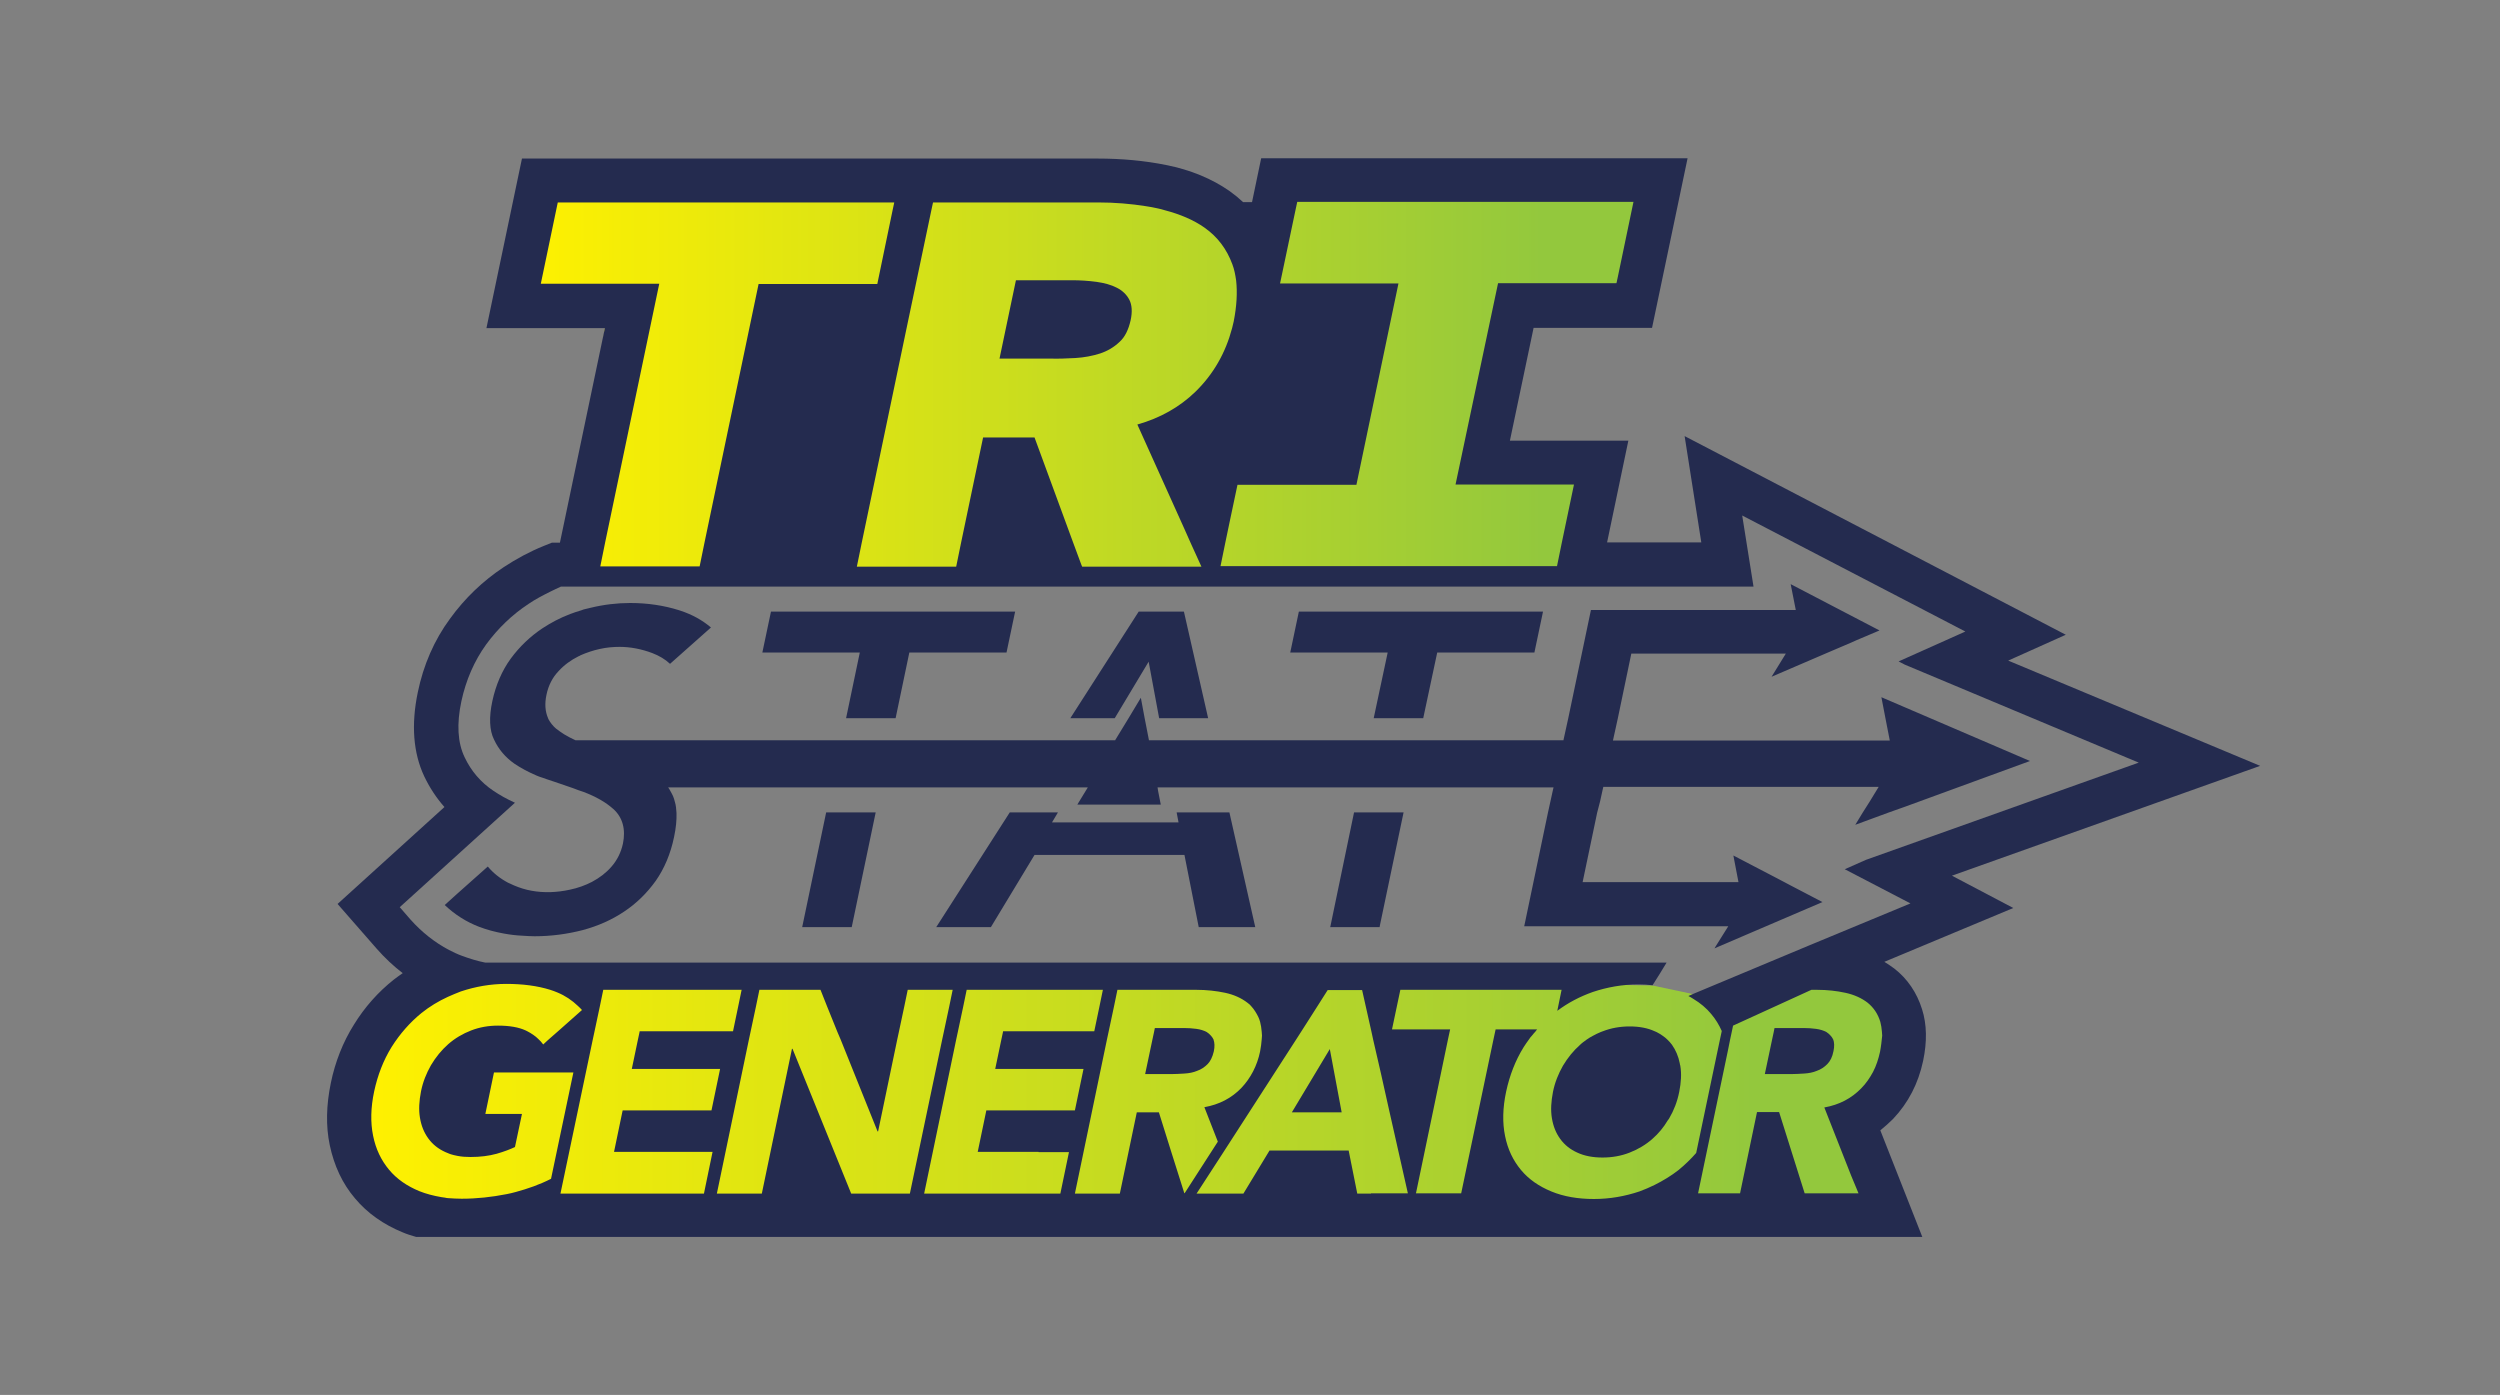 <?xml version="1.0" encoding="utf-8"?>
<!-- Generator: Adobe Illustrator 18.1.0, SVG Export Plug-In . SVG Version: 6.00 Build 0)  -->
<svg version="1.1" id="Layer_1" xmlns="http://www.w3.org/2000/svg" xmlns:xlink="http://www.w3.org/1999/xlink" x="0px" y="0px"
	 viewBox="0 0 928.7 518.2" enable-background="new 0 0 928.7 518.2" xml:space="preserve">
<rect x="0" y="0" width="928.7" height="518.2" fill="#808080" stroke="none"/>
<linearGradient id="SVGID_1_" gradientUnits="userSpaceOnUse" x1="131.686" y1="406.642" x2="704.974" y2="406.642">
	<stop  offset="5.759730e-03" style="stop-color:#FFF100"/>
	<stop  offset="0.908" style="stop-color:#93C83D"/>
</linearGradient>
<path fill="url(#SVGID_1_)" d="M160.1,359.9l-23.5,22.5l-4.9,38.2l9.8,24.5L163,454c0,0,535.1-9.8,536.1-7.8
	c1,2-13.7-24.5-10.8-25.5c2.9-1,16.7-35.3,16.7-35.3l-18.6-24.5l-46.1,10.8l-26.4-5.6C613.9,366.1,156.2,357,160.1,359.9z"/>
<linearGradient id="SVGID_2_" gradientUnits="userSpaceOnUse" x1="191.463" y1="139.479" x2="611.878" y2="139.479">
	<stop  offset="5.759730e-03" style="stop-color:#FFF100"/>
	<stop  offset="0.908" style="stop-color:#93C83D"/>
</linearGradient>
<path fill="url(#SVGID_2_)" d="M201.3,70.8l-9.8,41.2l34.3,2.9c0,0-14.7,94.1-12.7,97c2,2.9,368.5,2,368.5,2l4.9-40.2l-35.3-4.9
	l9.8-56.8l39.4-6.6l11.5-36.6l-141.1-2l-8.8,27.4l-17.6-23.5c0,0-28.4-5.9-33.3-5.9C406.1,64.9,201.3,70.8,201.3,70.8z"/>
<path fill="#DDD218" d="M244.9,105.4"/>
<g>
	<path fill="#242B4F" d="M450.9,390.6c0.4-1.8,0.3-3.3-0.1-4.4c0-0.1,0-0.2-0.1-0.2c-0.2-0.5-0.5-0.8-0.8-1.2c-0.5-0.6-1-1-1.6-1.4
		c0,0,0,0,0,0c-1.1-0.6-2.4-1-3.9-1.2c-1.5-0.2-3-0.3-4.5-0.3h-10.9l-0.3,1.5l-0.3,1.4l-0.3,1.4l-2.7,12.8h9.8
		c1.5,0,3.1-0.1,4.8-0.2c1.7-0.1,3.3-0.4,4.7-1c1.5-0.5,2.8-1.4,3.9-2.5C449.6,394.3,450.4,392.7,450.9,390.6z"/>
	<polygon fill="#242B4F" points="479.9,413.2 498.4,413.2 494,389.7 	"/>
	<polygon fill="#242B4F" points="494.2,344.2 494.1,344.4 502.1,344.4 502.2,344.4 512.5,344.4 512.6,343.8 521.4,301.8 503,301.8 	
		"/>
	<path fill="#242B4F" d="M594.4,297.7l0.9-4.1l0.3-1.3h46.9h39h9.6h6.8l-0.8,1.3l-2.5,4.1l-2.6,4.1l-2.8,4.6l12.5-4.6l6.2-2.2
		l46.2-16.9L698.9,259l1.5,7.8l0.8,4.1l0.8,4.1l0,0.1h-7.3h-9.6h-39h-46.9l0-0.1l0.9-4.1l0.9-4.1l5-24H649h3.8h5.7h4.9l-5.3,8.6
		l20.7-8.9l8.9-3.8l2-0.9l8.5-3.6L665.2,217l1.8,9.1l0.1,0.5H662h-5.7h-3.7h-60.8h-0.8l0,0l-8.4,40.1l-0.9,4.1l-0.9,4.1l0,0.1h-49
		H527h-18.4h-4.8h-40.6h-7.4h-5.2h-2.2h-16.3h-5.3l0-0.1l-0.8-4.1l-0.8-4.1l-1.4-7.5l-4.5,7.5l-2.5,4.1l-2.5,4.1l0,0.1h-5.3h-14.6
		h-2.2h-5.2h-7.4h-37.1h-6.8h-4.8h-2h-14.3h-2h-4.8H301h-52.8H229h-8.1h-6.2h-0.9c-1.5-0.7-2.9-1.4-4.2-2.2c-1.1-0.7-2.1-1.4-3-2.1
		c-1.2-1-2.2-2.3-2.9-3.6c0-0.1-0.1-0.2-0.1-0.3c-1.1-2.5-1.3-5.4-0.6-8.7c0.7-3.4,2.2-6.4,4.5-8.8l0,0c2.1-2.3,4.6-4.1,7.4-5.5
		c0.3-0.1,0.5-0.2,0.8-0.4c2.3-1,4.7-1.8,7-2.3c2.6-0.6,5.1-0.8,7.5-0.8c4,0,8.1,0.8,12.1,2.3c2.6,1,4.8,2.3,6.6,4l15.2-13.5
		c-3.3-2.8-7-4.8-11.2-6.2c-0.2-0.1-0.4-0.1-0.6-0.2c-5.7-1.8-11.8-2.7-18.2-2.7c-4.9,0-9.9,0.6-14.8,1.8c-0.8,0.2-1.6,0.4-2.5,0.6
		c-0.3,0.1-0.5,0.2-0.8,0.3c-1.4,0.4-2.9,0.9-4.2,1.4c-3.7,1.4-7.1,3.2-10.3,5.3c-4.5,3-8.5,6.8-11.8,11.3
		c-3.2,4.4-5.5,9.7-6.8,15.7c-1.3,6-1.1,10.9,0.6,14.3c1.7,3.7,4.3,6.7,7.6,9c2.5,1.7,5.2,3.1,8.2,4.4c0.7,0.3,1.5,0.6,2.2,0.8
		c0.6,0.2,1.1,0.4,1.7,0.6c0.9,0.3,1.8,0.6,2.7,0.9c2.4,0.8,4.7,1.6,7,2.4c1.3,0.5,2.6,1,3.9,1.4c4.5,1.7,8.2,3.8,11,6.3
		c3.5,3.1,4.7,7.6,3.6,12.9c-0.7,3.2-2.1,6.1-4.3,8.6c-2,2.3-4.4,4.1-7.2,5.6c-2.5,1.3-5.3,2.3-8.2,2.9c-5,1.1-9.8,1.2-14.2,0.4
		c-2.3-0.4-4.5-1.1-6.6-2c-0.4-0.2-0.8-0.4-1.3-0.6c-0.3-0.1-0.6-0.3-0.9-0.4c-3-1.6-5.5-3.6-7.5-6l-11.8,10.5l-4.2,3.8
		c3.8,3.6,8.1,6.3,12.8,8.1c2.9,1.1,5.9,1.9,9.2,2.5c2.2,0.4,4.5,0.7,6.9,0.8c1.5,0.1,3,0.2,4.5,0.2c6.1,0,12.1-0.8,17.9-2.3
		c5.6-1.5,10.8-3.8,15.4-6.9c4.5-3,8.4-6.8,11.7-11.4c3.2-4.6,5.5-10,6.8-16.3c0.7-3.3,1-6.3,0.9-8.9c-0.1-1.5-0.2-2.9-0.6-4.1
		c-0.2-0.8-0.4-1.5-0.7-2.2c-0.3-0.7-0.7-1.3-1-1.9c-0.2-0.4-0.5-0.9-0.8-1.3h6h7.9h35.4h6.8h4.8h2h14.3h2h4.8h6.8h29.7h7.4h5.2h2.2
		h15.3h5.3l-0.8,1.3l-2.5,4.1l-0.6,1h31l-0.2-1l-0.8-4.1l-0.2-1.3h5.3h17h2.2h5.2h7.4h33h4.8h18.4h4.8h49l-0.3,1.3l-0.9,4.1
		l-0.9,4.1l-8.5,40.7l-0.3,1.4h61.3h4h5.6h4.9l-4.7,7.5l-0.4,0.7l1.6-0.7l38.5-16.5l-9-4.7l-2.3-1.2l-5.5-2.9l-16.3-8.5l1.9,9.9
		h-5.4h-5.6h-4h-42.9l5.4-25.8L594.4,297.7z"/>
	<polygon fill="#242B4F" points="454.4,301.8 437.1,301.8 437.8,305.5 390.8,305.5 393,301.8 377.4,301.8 375.1,301.8 347.8,344.4 
		368.1,344.4 384.3,317.6 440,317.6 445.3,344.4 466.3,344.4 456.7,301.8 	"/>
	<polygon fill="#242B4F" points="309,301.8 306.9,301.8 298,344.4 316.4,344.4 325.3,301.8 323.3,301.8 	"/>
	<polygon fill="#242B4F" points="510.3,266.8 528.7,266.8 533.9,242.4 570,242.4 573.2,227.2 482.5,227.2 479.3,242.4 515.5,242.4 	
		"/>
	<path fill="#242B4F" d="M725.1,325.3l114.5-40.8L746,245.4l21.4-9.6L625.8,162l6.2,39.5h-35l7.9-37.8h-44l8.8-41.9h44l13.2-63
		H468.5l-3.4,16.3h-3.3c-1.6-1.5-3.2-2.8-5-4.1c-6.6-4.6-14.5-7.9-23.6-9.7c-7.9-1.6-16.5-2.4-25.5-2.4h-55.4h-19.1H193.9l-13.2,63
		h44l-16.7,79.7h-3l-3,1.2c-5.2,2.1-10.2,4.8-14.9,7.9c-7.7,5.1-14.4,11.5-19.9,19.1c-5.9,8-9.9,17.2-12,27.4
		c-2.5,12-1.7,22.5,2.4,31.2c2,4.2,4.5,8,7.5,11.4l-39.7,36l14.6,16.7c3,3.4,6.2,6.4,9.6,9c-1.1,0.8-2.3,1.6-3.3,2.4
		c-5.8,4.6-10.8,10.2-14.8,16.7c-4.1,6.5-7,13.9-8.6,21.7c-1.7,8.2-1.9,16-0.4,23.1c1.6,7.6,4.7,14.3,9.4,19.8
		c4.6,5.5,10.6,9.7,17.7,12.6c1.6,0.7,3.3,1.2,5,1.7h6.1h27.4h4.2h53.9h28.6h21.5h8.7h18.2h28.1h27.9h28h7.5h34.5h22.2h19.2H506
		h37.5h12.6h19h34.3h1.1h75.3h28.3l-15.6-39.6c1.6-1.3,3.2-2.7,4.7-4.2c5.7-6,9.4-13.2,11.2-21.6c1.5-7.1,1.4-13.6-0.4-19.2
		c-1.9-6.1-5.4-11.3-10.3-15.1c-1.2-0.9-2.4-1.7-3.7-2.5l47.9-20L725.1,325.3z M503.9,180l15.6-74.7h-43.9h-0.1l0.1-0.4l5.7-27.1
		l0.3-1.4l0.3-1.4h57.6h67.3l-6.3,30.2h-44L540.7,180h44l-4.5,21.5l-1.8,8.8h-67.3h-1.5h-1.5h-44.1h-10.6l1.8-8.8l1.5-7.2l3-14.2
		H503.9z M336.8,121.8l9.2-43.8l0.3-1.4l0.3-1.4h2.4h58.8c6.3,0,12.3,0.5,17.9,1.4c1.5,0.2,2.9,0.5,4.3,0.8c0.9,0.2,1.8,0.4,2.7,0.7
		c5.7,1.5,10.7,3.6,14.8,6.5c4.8,3.4,8.2,7.9,10.3,13.6c0.7,1.8,1.1,3.9,1.4,6c0.5,4.5,0.2,9.6-0.9,15.2c-0.2,0.8-0.4,1.7-0.6,2.5
		c-2.4,9.1-6.9,17.1-13.7,23.7c-5.8,5.6-13,9.7-21.5,12.1l17.4,38.6l2.4,5.4l4,8.8h-9.4h-34.9l-0.3-0.7l-3-8.1l-14.4-39.2l-3.7,0
		h-15.4l-8.2,39.2l-1.8,8.8h-36.9l1.8-8.8L336.8,121.8z M224.8,201.5l20.1-96.1h-44l6.3-30.2h56.5h66.1h2.4l-0.3,1.4l-0.3,1.4
		l-5.7,27.5h-2.4h-41.7l-20.1,96.1l-1.8,8.8h-21.5h-1.5h-1.5H223L224.8,201.5z M191.6,442.8c-1.1,0.3-2.3,0.6-3.4,0.8
		c-5.6,1.1-11.1,1.7-16.7,1.7c-1.7,0-3.3-0.1-4.8-0.2c-0.5,0-1-0.1-1.4-0.2c-0.5-0.1-1-0.1-1.4-0.2c-2.9-0.5-5.6-1.2-8.1-2.2
		c-4.6-1.9-8.4-4.5-11.3-8c-2.9-3.5-4.9-7.6-5.9-12.6c-1-4.9-0.9-10.4,0.4-16.5c1.3-6,3.4-11.5,6.5-16.5c3.1-4.9,6.8-9.1,11.1-12.6
		c3-2.4,6.3-4.4,9.8-6c1.6-0.7,3.2-1.4,4.8-2c5.4-1.8,11-2.8,16.9-2.8c6,0,11.5,0.7,16.3,2.2c0.9,0.3,1.8,0.6,2.7,1
		c2.9,1.2,5.4,2.9,7.6,5c0.5,0.5,1.1,1,1.5,1.5l-8.8,7.8l-1.6,1.4l-1.6,1.4l-0.9,0.8l-1.5,1.4c-0.6-0.8-1.2-1.5-1.9-2.1
		c-0.5-0.5-1.1-1-1.7-1.4c-0.7-0.5-1.5-1-2.3-1.4c-0.2-0.1-0.4-0.2-0.6-0.3c-2.6-1.2-6-1.8-10.3-1.8c-3.6,0-6.9,0.6-10,1.8
		c-3.1,1.2-6,2.9-8.5,5.1c-2.5,2.2-4.6,4.8-6.4,7.8c-1.7,3-3,6.2-3.7,9.7c-0.7,3.6-0.9,6.8-0.4,9.8c0.5,3,1.5,5.5,3.1,7.7
		c1.6,2.2,3.7,3.9,6.4,5.1c0.6,0.2,1.1,0.5,1.7,0.7c0.4,0.1,0.9,0.3,1.4,0.4c0.5,0.1,0.9,0.2,1.4,0.3c1.5,0.3,3.1,0.4,4.8,0.4
		c3.6,0,6.8-0.4,9.7-1.2c2.8-0.8,5.1-1.7,6.8-2.5l2.6-12.3h-13.6l3.2-15.4h17.5H213l-8.3,39.5C200.4,440.1,196,441.6,191.6,442.8z
		 M261.5,443.4h-11.9h-29.3h-12.1l12-57.2l0.3-1.4l0.3-1.4l2-9.4l1.3-6.3h7.1h34.3h10l-1.3,6.3l-1.9,9.1h-10h-24.7l0,0.2l-0.3,1.4
		l-0.3,1.4l-2.3,11h24.7h8.1l-3.2,15.4H256h-24.7l-3.2,15.4h24.7h11.9L261.5,443.4z M326.6,443.4h-10.4l-21.8-53.8h-0.2L283,443.4
		h-4.8h-11.9l11.9-57.2l0.3-1.4l0.3-1.4l2-9.4l1.3-6.3h10h12.7l2.5,6.3l3.8,9.4l0.6,1.4l0.6,1.4l13.7,34.1h0.2l7.1-34.1l0.3-1.4
		l0.3-1.4l2-9.4l1.3-6.3h5.3h11.4l-1.3,6.3l-2,9.4l-0.3,1.4l-0.3,1.4l-12,57.2H326.6z M385.8,428h11.3l-3.2,15.4h-11.3h-27.9h-11.4
		l11.9-57.2l0.3-1.4l0.3-1.4l2-9.4l1.3-6.3h11.4h27.9h11.3l-1.3,6.3l-1.9,9.1h-11.3h-22.6l0,0.2l-0.3,1.4l-0.3,1.4l-2.3,11h22.6
		h10.2l-3.2,15.4H389h-22.6l-3.2,15.4H385.8z M440,443.4l-4.9-15.5l-4.6-14.7h-8.2l-6.3,30.2h-5.4h-11.3l11.9-57.2l0.3-1.4l0.3-1.4
		l2-9.4l1.3-6.3h11.3h18c3.8,0,7.4,0.4,10.7,1.1c3.3,0.7,6.1,2,8.3,3.7c0.6,0.4,1.1,0.9,1.5,1.4c1,1.1,1.8,2.4,2.5,3.8
		c0.3,0.6,0.5,1.2,0.7,1.9c0.3,1.1,0.5,2.4,0.6,3.7c0,0.5,0.1,0.9,0.1,1.4c0,0.5-0.1,1-0.1,1.4c-0.1,1.4-0.3,2.9-0.6,4.5
		c-1.1,5.3-3.5,9.9-7,13.6c-3.6,3.7-8.1,6.1-13.7,7.1l5,12.8l-12.3,19.1H440z M509.3,443.4h-5.1l-3.2-16h-29.4l-9.7,16h-2h-0.4h-15
		l9.6-14.8l27.3-42.3l0.9-1.4l0.9-1.4l1.6-2.5l4.4-6.9l4-6.3H506l3.5,15.6l0.3,1.4l0.3,1.4l2.9,12.6l2.9,13l7.1,31.5H509.3z
		 M698.4,390.7c-0.6,2.7-1.4,5.2-2.6,7.5c-1.2,2.2-2.6,4.3-4.4,6.1c-3.6,3.7-8.1,6.1-13.7,7.1l10,25.4l1,2.4l1,2.4l0.7,1.7h-1h-1.5
		h-1.5h-16l-9.5-30.2h-8.2l-6.3,30.2h-8h-7.6l4.7-22.5l6.4-30.6l0.8-4l0.3-1.4l0.3-1.4l0.5-2.4l29.1-13.3h1.9c0.1,0,0.1,0,0.2,0
		c3.8,0,7.3,0.4,10.5,1.1c3.3,0.7,6.1,2,8.3,3.7c2.2,1.8,3.8,4.1,4.7,7.1c0.3,1.1,0.5,2.4,0.6,3.7c0,0.5,0.1,0.9,0.1,1.4
		C699,386.6,698.8,388.6,698.4,390.7z M671.6,351.4l-42.1,17.6l-2.3,1c0.6,0.3,1.3,0.7,1.9,1.1c2.5,1.5,4.8,3.4,6.6,5.6
		c1.6,1.9,2.9,4,3.9,6.3l-0.1,0.5l-0.3,1.4l-0.3,1.4l-8.8,42c-2,2.3-4.2,4.4-6.5,6.3c-2.8,2.2-5.8,4-9,5.6c-1.8,0.9-3.7,1.7-5.6,2.4
		c-5.4,1.8-11,2.8-16.9,2.8c-5.9,0-11.2-0.9-15.8-2.8c-4.6-1.9-8.4-4.5-11.3-8c-2.9-3.5-4.9-7.6-5.9-12.6c-1-4.9-0.9-10.4,0.4-16.5
		c1.3-6,3.4-11.5,6.5-16.5c0.6-1,1.3-1.9,2-2.9c0.3-0.5,0.7-1,1.1-1.4c0.4-0.5,0.8-1,1.2-1.4c0.2-0.3,0.5-0.6,0.7-0.9h-15.4
		l-0.2,0.9l-0.3,1.4l-0.3,1.4l-12,57.2h-2.9H526l6.6-31.7l5.3-25.5l0.3-1.4l0.3-1.4l0.2-0.9h-12.7h-8.9l3.1-14.7h2.5h57.4l-1.6,7.8
		c4-3,8.4-5.3,13.2-7c5.4-1.8,11-2.8,16.9-2.8c1.8,0,3.6,0.1,5.3,0.3l1-1.6l1.7-2.7l2.5-4.1h-76.9h-21.8h-40h-9.9h-42h-28h-27.9
		h-28.1h-22h-4.2h-24.1h-26.7h-47.1h-8.2h-2.7h-24.7h-4.5c-3-0.6-5.9-1.5-8.6-2.5c-1.7-0.6-3.3-1.4-4.9-2.2
		c-5.3-2.8-10.1-6.6-14.3-11.3l-4-4.6l42.8-38.8c-2.9-1.3-5.6-2.8-8.1-4.5c-4.6-3.1-8.2-7.3-10.6-12.4c-2.6-5.4-3-12.4-1.2-20.8
		c1.7-7.9,4.8-15,9.2-21.1c4.4-6,9.7-11.1,15.8-15.1c2.5-1.7,5.2-3.1,8-4.5c1.3-0.6,2.6-1.3,4-1.9h5.7h50h11h1.8h23.2h70.3h17h3.4
		h25.7h18.8h15.2h17.2h110.1h16h57.6l-4.2-26.4l82.9,43.1l-24.8,11.1l2.3,1.2l86.9,36.4l-101.3,36.1l-7.9,3.5l24.4,12.7L671.6,351.4
		z"/>
	<polygon fill="#242B4F" points="414.1,266.8 426.7,245.8 430.6,266.8 446.5,266.8 448.8,266.8 439.8,227.2 423,227.2 397.6,266.8 
		399.8,266.8 	"/>
	<polygon fill="#242B4F" points="314.3,266.8 316.3,266.8 330.6,266.8 332.7,266.8 337.8,242.4 373.9,242.4 377.1,227.2 
		286.4,227.2 283.2,242.4 319.4,242.4 	"/>
	<path fill="#242B4F" d="M680.9,386c-0.2-0.5-0.5-0.8-0.8-1.2c-0.5-0.6-1-1-1.6-1.4c0,0,0,0,0,0c-1.1-0.6-2.4-1-3.9-1.2
		c-1.5-0.2-3-0.3-4.5-0.3h-10.9l-0.3,1.5l-0.3,1.4l-0.3,1.4l-2.7,12.8h9.8c1.5,0,3.1-0.1,4.8-0.2c1.7-0.1,3.3-0.4,4.7-1
		c1.5-0.5,2.8-1.4,3.9-2.5c1.1-1.1,1.9-2.7,2.3-4.8c0.4-1.8,0.3-3.3-0.1-4.4C680.9,386.2,680.9,386.1,680.9,386z"/>
	<path fill="#242B4F" d="M624,395c-0.5-2.6-1.5-4.9-2.9-6.9c-0.5-0.7-1.1-1.3-1.7-1.9c-0.5-0.5-1.1-1-1.7-1.4
		c-0.7-0.5-1.5-1-2.3-1.4c-0.2-0.1-0.4-0.2-0.7-0.3c-2.6-1.2-5.7-1.8-9.3-1.8c-3.6,0-6.9,0.6-10,1.8c-0.3,0.1-0.5,0.2-0.8,0.3
		c-1,0.4-2,0.9-2.9,1.4c-0.8,0.4-1.6,0.9-2.3,1.4c-0.8,0.6-1.7,1.2-2.4,1.9c-2.5,2.2-4.6,4.8-6.4,7.8c-1.7,3-3,6.2-3.7,9.7
		c-0.7,3.6-0.9,6.8-0.4,9.8c0.5,3,1.5,5.5,3.1,7.7c1.6,2.2,3.7,3.9,6.4,5.1c2.6,1.2,5.7,1.8,9.3,1.8c3.6,0,6.9-0.6,10-1.8
		c3.1-1.2,6-2.9,8.5-5.1c2.3-2,4.2-4.3,5.8-7c0.2-0.2,0.4-0.5,0.5-0.7c1.7-2.9,3-6.2,3.7-9.8c0.7-3.5,0.9-6.7,0.4-9.7
		C624.1,395.5,624,395.3,624,395z"/>
	<path fill="#242B4F" d="M399.5,133c3.3-0.2,6.4-0.8,9.2-1.7c2.7-0.9,5.1-2.3,7.2-4.3c2-1.8,3.3-4.5,4.1-8c0.7-3.2,0.5-5.8-0.5-7.7
		c-1-1.9-2.6-3.4-4.6-4.4c-2.1-1.1-4.7-1.8-7.6-2.2c-3-0.4-6.1-0.6-9.1-0.6h-20.8l-6.1,29.1h18.6C392.8,133.3,396.1,133.2,399.5,133
		z"/>
</g>
</svg>
